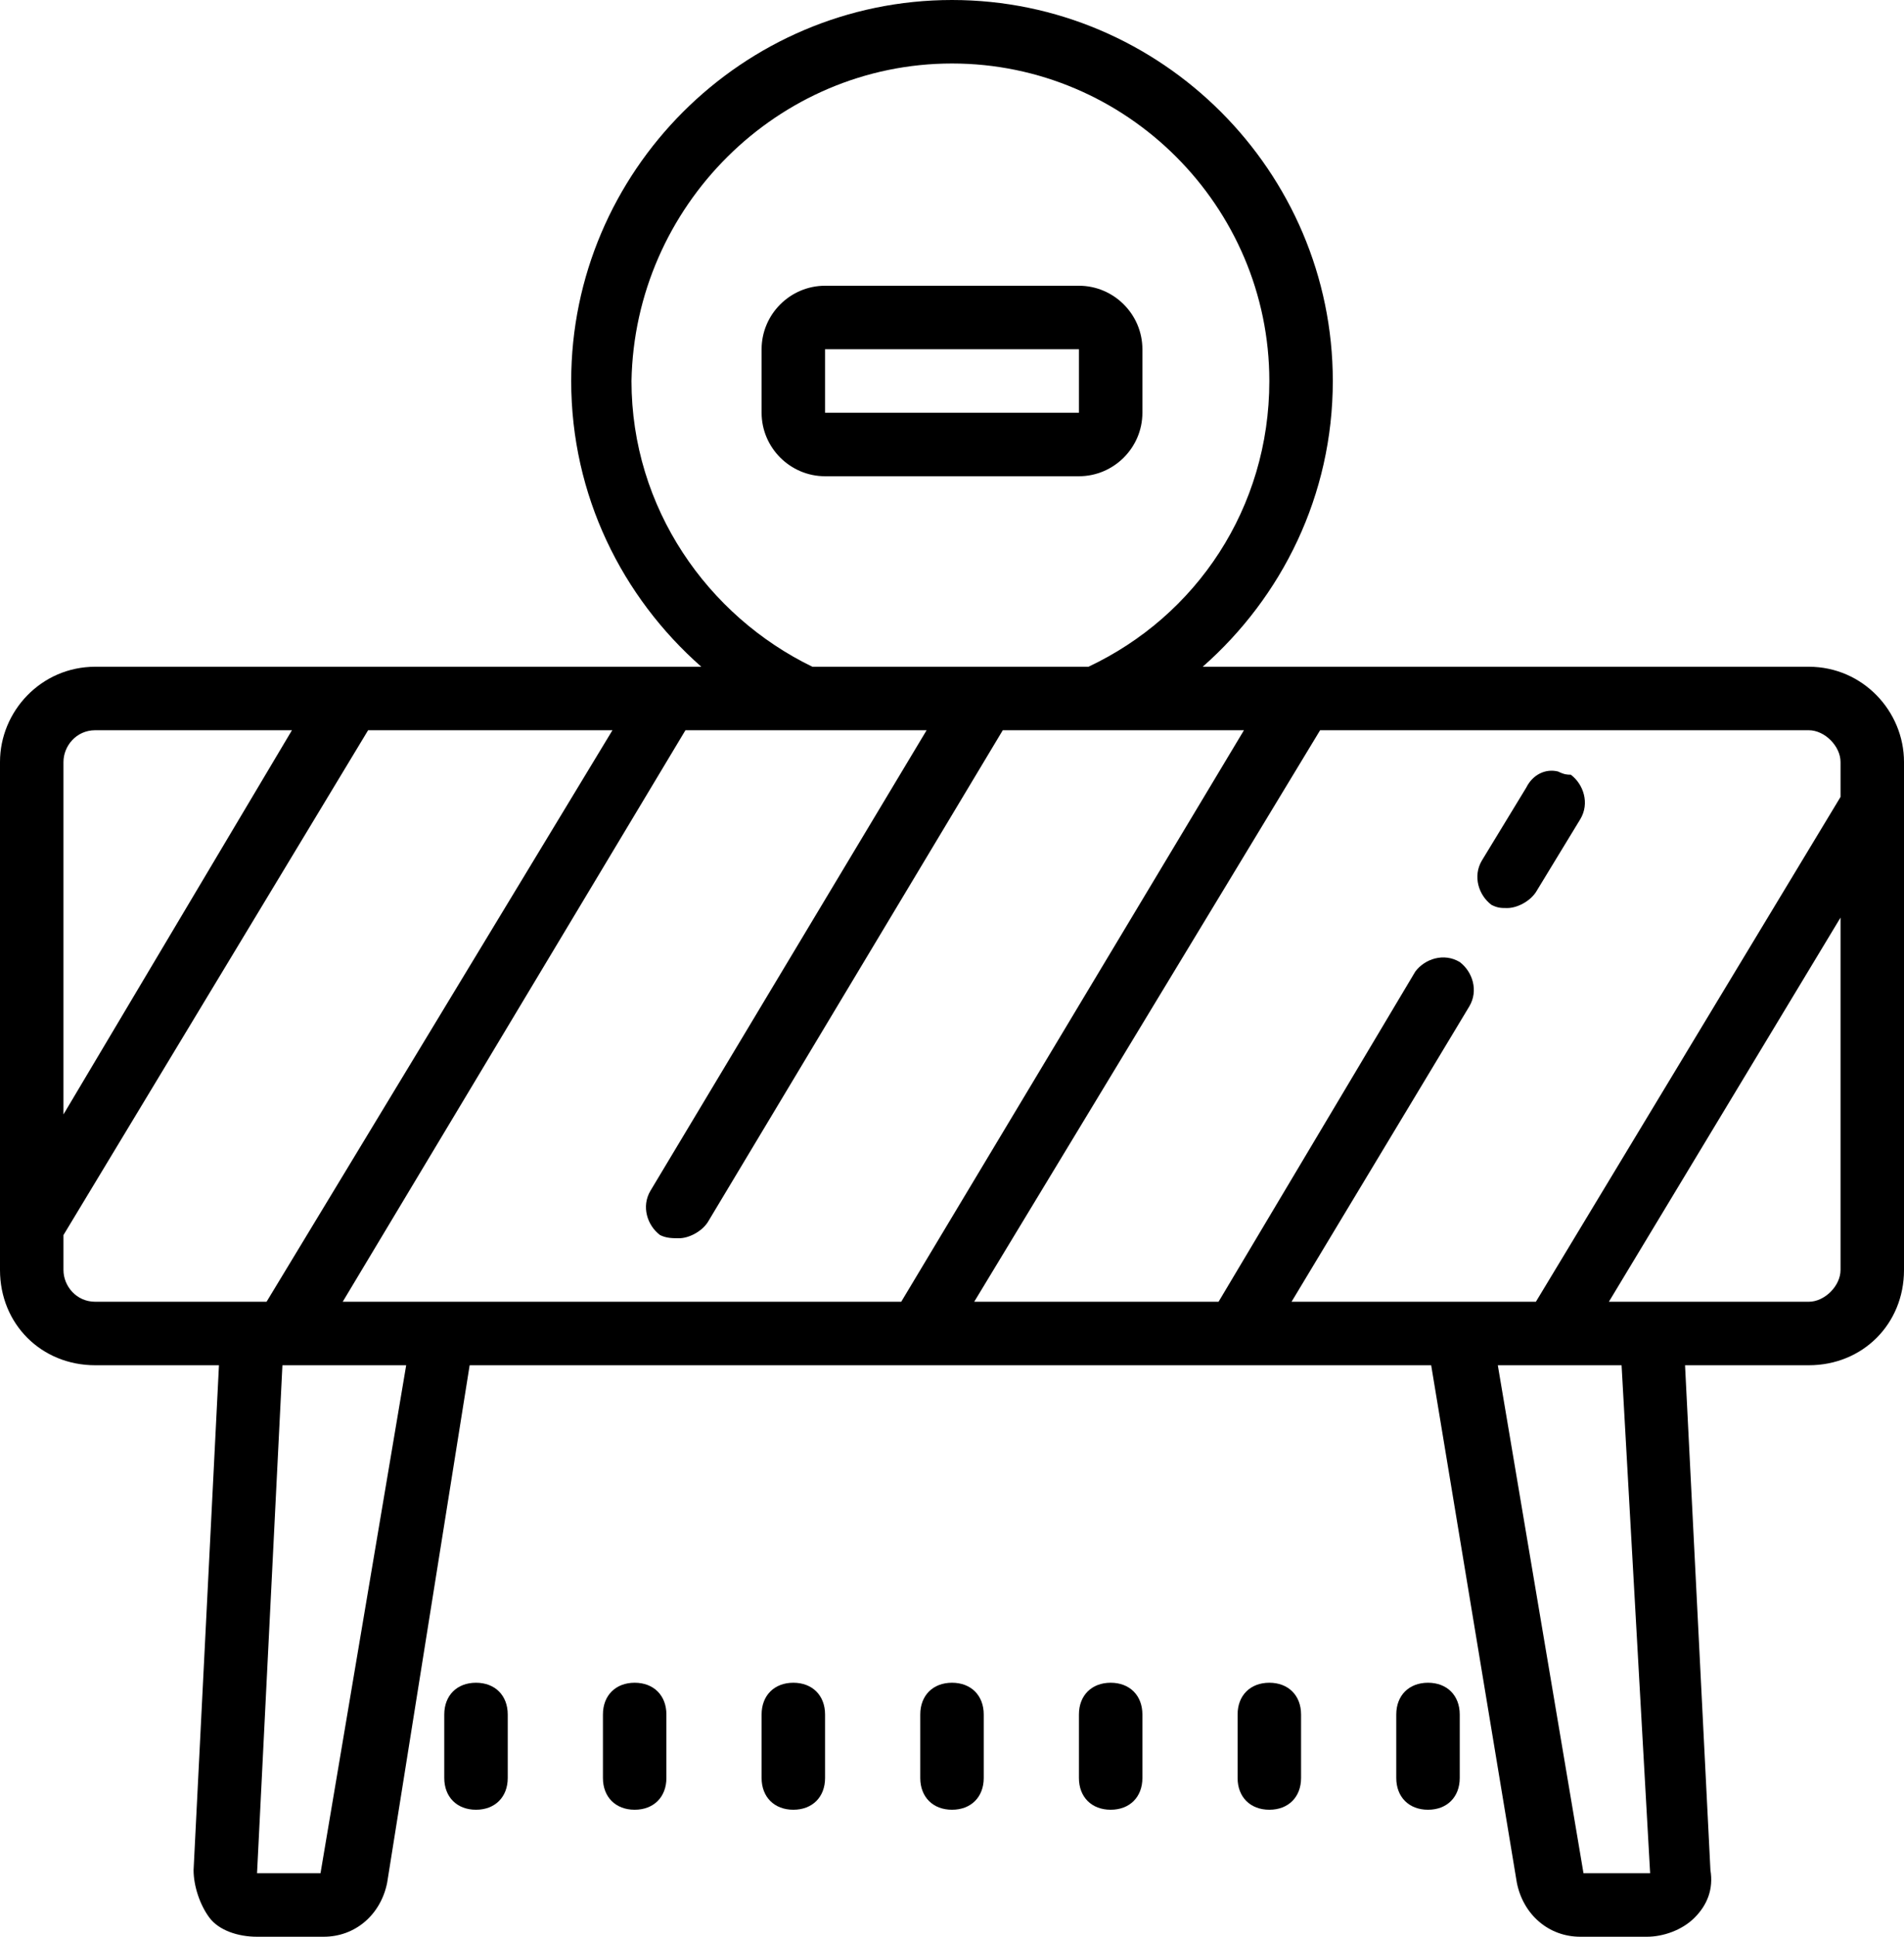 <?xml version="1.0" encoding="utf-8"?>
<!-- Generator: Adobe Illustrator 22.1.0, SVG Export Plug-In . SVG Version: 6.00 Build 0)  -->
<svg version="1.1" id="Слой_1" xmlns="http://www.w3.org/2000/svg" xmlns:xlink="http://www.w3.org/1999/xlink" x="0px" y="0px"
	 viewBox="0 0 60 61" style="enable-background:new 0 0 60 61;" xml:space="preserve">
<path d="M30,0c-6.6,0-12,5.4-12,12c0,3.6,1.6,6.8,4.1,9H3c-1.7,0-3,1.4-3,3v16c0,1.7,1.3,3,3,3h3.9L6.1,58.9c0,0.5,0.2,1.1,0.5,1.5
	S7.5,61,8.1,61h2.1c1,0,1.8-0.7,2-1.7L14.8,43h30.3l2.7,16.3c0.2,1,1,1.7,2,1.7h2.1c0.5,0,1.1-0.2,1.5-0.6s0.6-0.9,0.5-1.5L53.1,43
	H57c1.7,0,3-1.3,3-3V24c0-1.6-1.3-3-3-3H37.9c2.5-2.2,4.1-5.4,4.1-9C42,5.4,36.6,0,30,0z M30,2c5.5,0,10,4.5,10,10
	c0,4-2.3,7.4-5.7,9h-8.7c-3.3-1.6-5.7-5-5.7-9C20,6.5,24.5,2,30,2z M26,9c-1.1,0-2,0.9-2,2v2c0,1.1,0.9,2,2,2h8c1.1,0,2-0.9,2-2v-2
	c0-1.1-0.9-2-2-2H26z M26,11h8l0,2h-8V11z M3,23h6.2L2,35.1V24C2,23.5,2.4,23,3,23z M11.6,23h7.7L8.4,41H7.1H3c-0.6,0-1-0.5-1-1
	v-1.1L11.6,23z M21.6,23h3.6h4l-8.7,14.5c-0.3,0.5-0.1,1.1,0.3,1.4C21,39,21.2,39,21.4,39c0.3,0,0.7-0.2,0.9-0.5L31.6,23h3.2h4.4
	L28.4,41H15.2h-4.4L21.6,23z M41.6,23H57c0.5,0,1,0.5,1,1v1.1L48.4,41h-3.6h-4.1l5.6-9.3c0.3-0.5,0.1-1.1-0.3-1.4
	c-0.5-0.3-1.1-0.1-1.4,0.3L38.4,41h-7.7L41.6,23z M49.1,24.3c-0.4-0.1-0.8,0.1-1,0.5l-1.4,2.3c-0.3,0.5-0.1,1.1,0.3,1.4
	c0.2,0.1,0.3,0.1,0.5,0.1c0.3,0,0.7-0.2,0.9-0.5l1.4-2.3c0.3-0.5,0.1-1.1-0.3-1.4C49.4,24.4,49.3,24.4,49.1,24.3z M58,28.9V40
	c0,0.5-0.5,1-1,1h-4.1h-2.2L58,28.9z M8.9,43h3.9l-2.7,16H8.1L8.9,43z M47.2,43h3.9l0.9,16h-2.1h0L47.2,43z M15,53c-0.6,0-1,0.4-1,1
	v2c0,0.6,0.4,1,1,1s1-0.4,1-1v-2C16,53.4,15.6,53,15,53z M20,53c-0.6,0-1,0.4-1,1v2c0,0.6,0.4,1,1,1s1-0.4,1-1v-2
	C21,53.4,20.6,53,20,53z M25,53c-0.6,0-1,0.4-1,1v2c0,0.6,0.4,1,1,1s1-0.4,1-1v-2C26,53.4,25.6,53,25,53z M30,53c-0.6,0-1,0.4-1,1v2
	c0,0.6,0.4,1,1,1c0.6,0,1-0.4,1-1v-2C31,53.4,30.6,53,30,53z M35,53c-0.6,0-1,0.4-1,1v2c0,0.6,0.4,1,1,1s1-0.4,1-1v-2
	C36,53.4,35.6,53,35,53z M40,53c-0.6,0-1,0.4-1,1v2c0,0.6,0.4,1,1,1s1-0.4,1-1v-2C41,53.4,40.6,53,40,53z M45,53c-0.6,0-1,0.4-1,1v2
	c0,0.6,0.4,1,1,1s1-0.4,1-1v-2C46,53.4,45.6,53,45,53z"/>
</svg>
